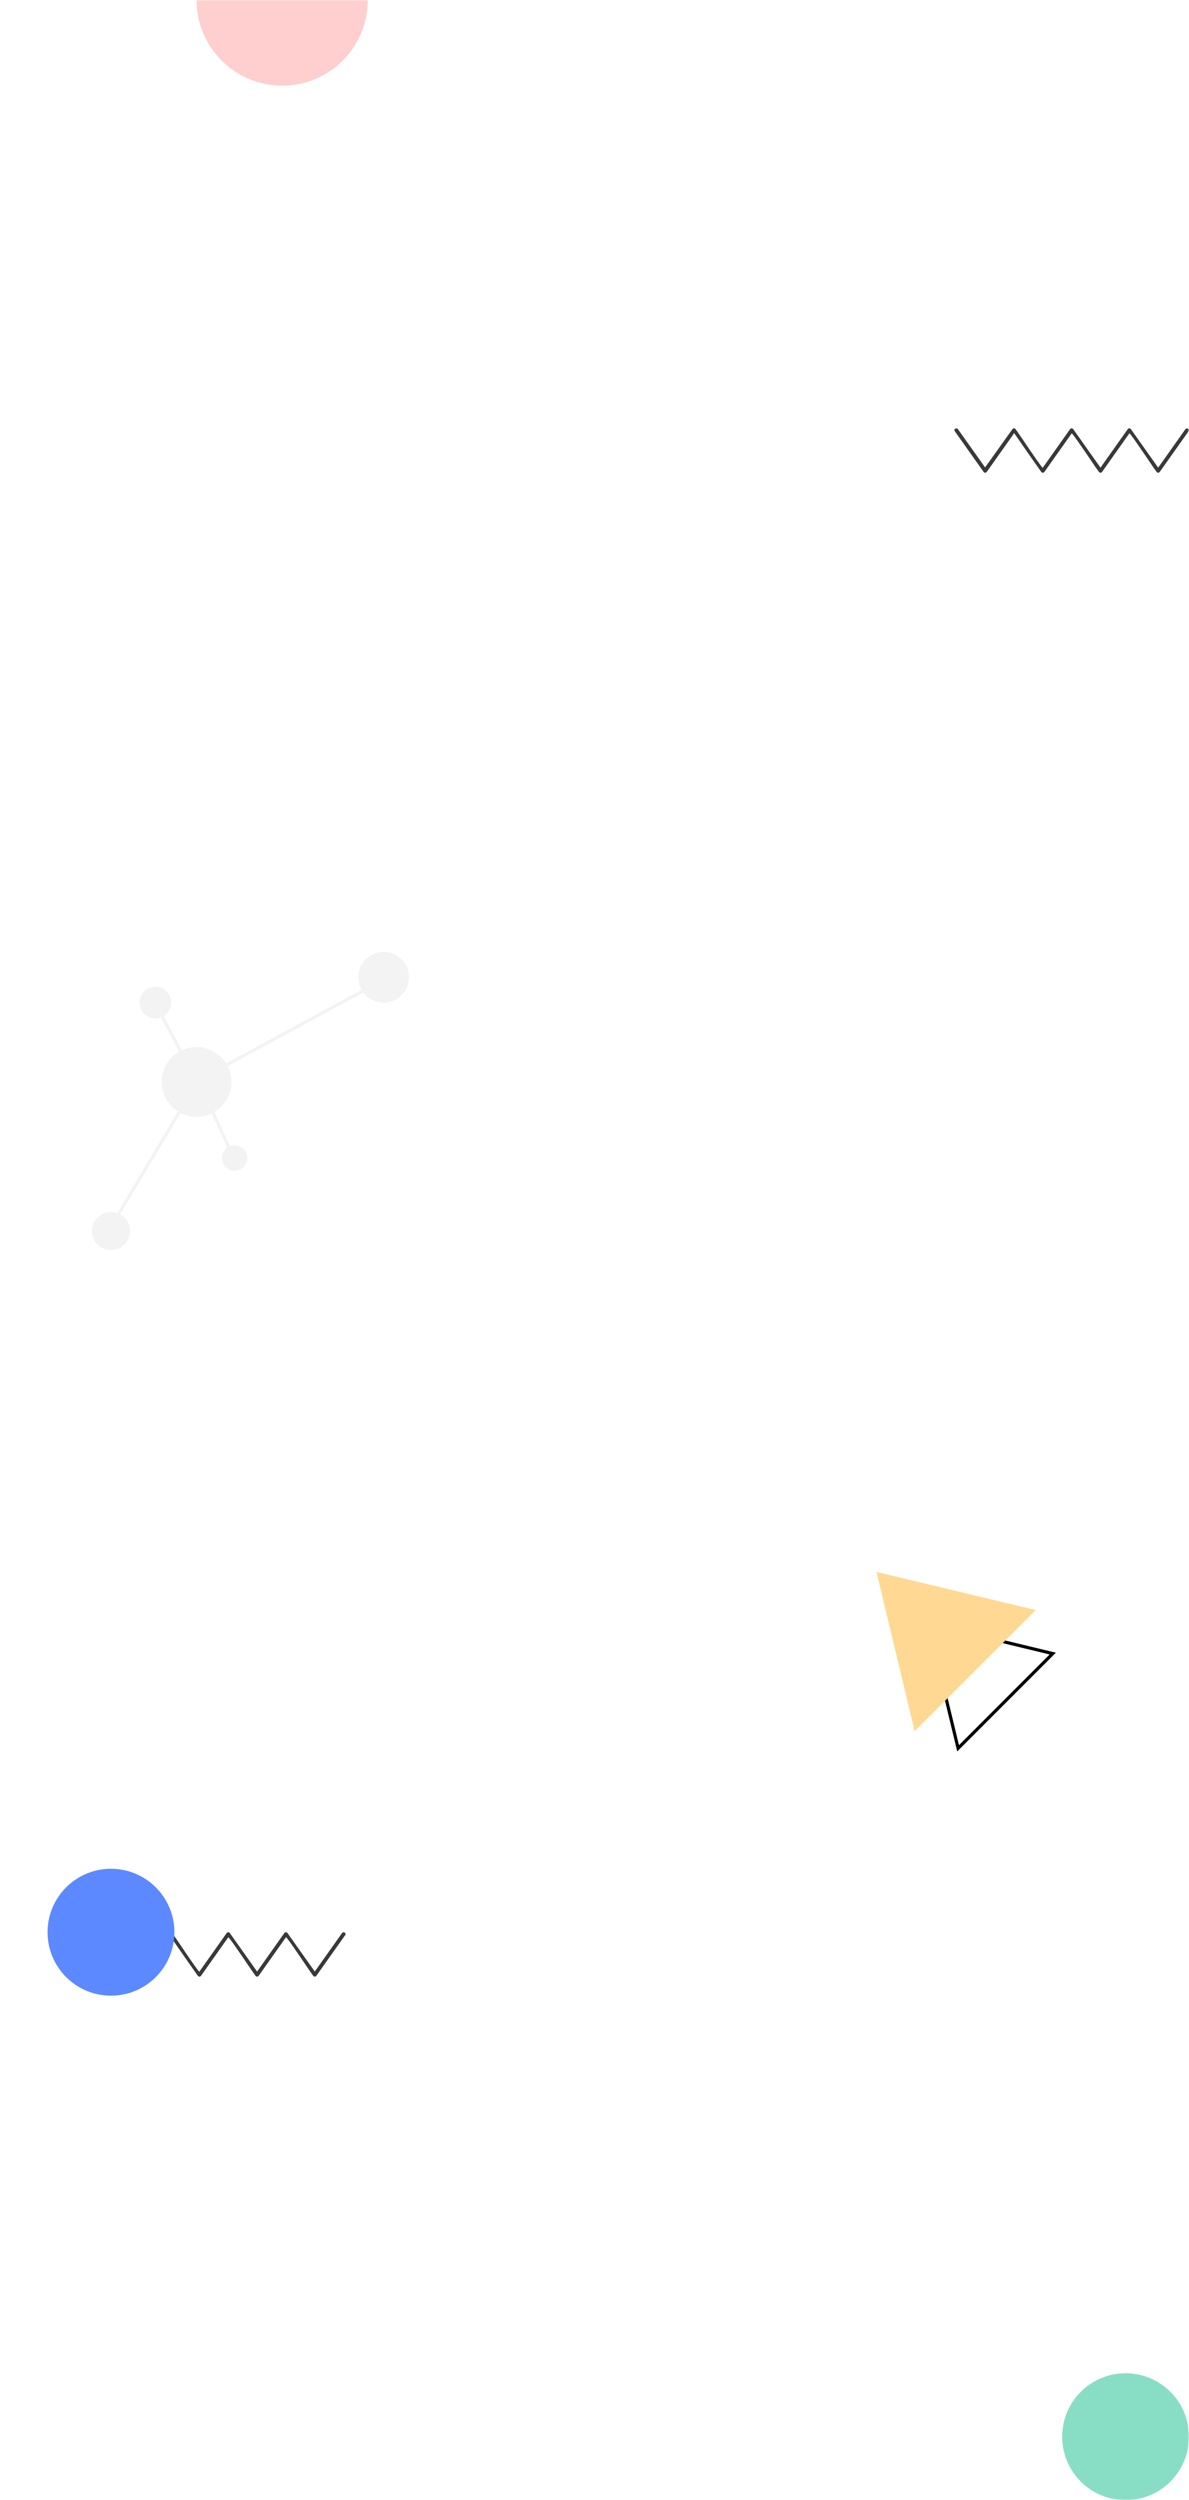 <?xml version="1.0" encoding="UTF-8"?>
<svg width="375px" height="788px" viewBox="0 0 375 788" version="1.1" xmlns="http://www.w3.org/2000/svg" xmlns:xlink="http://www.w3.org/1999/xlink">
    <rect x="0" y="0" width="375" height="788" fill="#808080" stroke="none"/>
    <title>bg</title>
    <defs>
        <rect id="path-1" x="0" y="0" width="375" height="788"></rect>
    </defs>
    <g id="wireframe2_mobile" stroke="none" stroke-width="1" fill="none" fill-rule="evenodd">
        <g id="A_Home_mobile" transform="translate(0, -1712)">
            <g id="bg" transform="translate(0, 1712)">
                <mask id="mask-2" fill="white">
                    <use xlink:href="#path-1"></use>
                </mask>
                <use id="Rectangle" fill="#FFFFFF" xlink:href="#path-1"></use>
                <g id="Group-7" mask="url(#mask-2)">
                    <g transform="translate(257, 476)" id="三角形">
                        <path d="M47.728,30.687 L68.836,65.228 L26.619,65.228 L47.728,30.687 Z" stroke="#000000" stroke-width="1" fill="none" transform="translate(47.728, 47.728) rotate(-45) translate(-47.728, -47.728) "></path>
                        <polygon stroke="none" fill="#FFD993" fill-rule="evenodd" transform="translate(35, 35) rotate(-45) translate(-35, -35) " points="35 13 62 57 8 57"></polygon>
                    </g>
                </g>
                <g id="Group-9" mask="url(#mask-2)">
                    <g transform="translate(15, 589)" id="Fill-1">
                        <path d="M28.064,32.11 C28.443,32.645 28.822,33.18 29.201,33.715 C29.47,34.095 29.964,34.095 30.233,33.715 C32.884,29.973 35.535,26.231 38.186,22.489 C38.439,22.133 38.658,21.8 38.844,21.49 C42.137,26.254 44.604,29.795 46.244,32.11 C46.623,32.645 47.002,33.18 47.381,33.715 C47.651,34.095 48.144,34.095 48.414,33.715 C51.065,29.973 53.717,26.231 56.369,22.489 C56.58,22.191 56.792,21.892 57.004,21.593 C57.115,21.436 59.591,24.942 64.431,32.11 C64.937,32.823 65.316,33.358 65.569,33.715 C65.838,34.095 66.332,34.095 66.601,33.715 C69.253,29.973 71.905,26.231 74.556,22.489 C74.772,22.185 74.988,21.88 75.204,21.576 C75.313,21.422 77.785,24.934 82.622,32.11 C83.128,32.823 83.507,33.358 83.76,33.715 C84.03,34.095 84.523,34.095 84.793,33.715 C87.446,29.973 90.1,26.231 92.754,22.489 C93.133,21.954 93.512,21.42 93.892,20.885 C94.336,20.259 93.299,19.664 92.859,20.285 C90.205,24.027 87.552,27.769 84.898,31.511 C84.645,31.867 84.435,32.156 84.268,32.376 C80.963,27.715 78.484,24.22 76.831,21.89 C76.452,21.355 76.073,20.82 75.693,20.285 C75.424,19.905 74.931,19.905 74.661,20.285 C72.009,24.027 69.357,27.769 66.706,31.511 C66.453,31.867 66.25,32.164 66.095,32.402 C62.783,27.73 60.299,24.226 58.643,21.89 C58.264,21.355 57.885,20.82 57.506,20.285 C57.236,19.905 56.743,19.905 56.473,20.285 C53.821,24.027 51.17,27.769 48.518,31.511 C48.301,31.817 48.084,32.123 47.867,32.429 C47.759,32.582 45.29,29.068 40.46,21.89 C39.954,21.177 39.576,20.642 39.323,20.285 C39.053,19.905 38.56,19.905 38.291,20.285 C36.523,22.78 33.657,26.789 29.692,32.313 C26.517,27.859 24.046,24.384 22.278,21.89 C21.899,21.355 21.52,20.82 21.141,20.285 C20.701,19.665 19.664,20.258 20.108,20.885 C22.76,24.627 25.412,28.369 28.064,32.11 Z" fill="#393939"></path>
                        <path d="M40,20 C40,31.046 31.046,40 20,40 C8.955,40 0,31.046 0,20 C0,8.954 8.955,0 20,0 C31.046,0 40,8.954 40,20" fill="#5C89FF"></path>
                    </g>
                </g>
                <circle id="椭圆形" fill="#FFCECE" mask="url(#mask-2)" cx="89" cy="0" r="27"></circle>
                <g id="Group-3" opacity="0.496" mask="url(#mask-2)">
                    <g transform="translate(29, 300)">
                        <circle id="椭圆形" stroke="none" fill="#E7E7E7" fill-rule="evenodd" cx="33" cy="41" r="11"></circle>
                        <line x1="33.5" y1="40.5" x2="5.5" y2="87.5" id="直线-5" stroke="#E7E7E7" stroke-width="1" fill="none" stroke-linecap="square"></line>
                        <line x1="33.5" y1="41.5" x2="19.5" y2="15.5" id="直线-6" stroke="#E7E7E7" stroke-width="1" fill="none" stroke-linecap="square"></line>
                        <line x1="33.5" y1="40.5" x2="92.5" y2="8.5" id="直线-8" stroke="#E7E7E7" stroke-width="1" fill="none" stroke-linecap="square"></line>
                        <circle id="椭圆形" stroke="none" fill="#E7E7E7" fill-rule="evenodd" cx="92" cy="8" r="8"></circle>
                        <circle id="椭圆形" stroke="none" fill="#E7E7E7" fill-rule="evenodd" cx="20" cy="16" r="5"></circle>
                        <circle id="椭圆形" stroke="none" fill="#E7E7E7" fill-rule="evenodd" cx="6" cy="88" r="6"></circle>
                        <line x1="33.5" y1="40.5" x2="44.5" y2="64.5" id="直线-7" stroke="#E7E7E7" stroke-width="1" fill="none" stroke-linecap="square"></line>
                        <circle id="椭圆形" stroke="none" fill="#E7E7E7" fill-rule="evenodd" cx="45" cy="65" r="4"></circle>
                    </g>
                </g>
                <path d="M375,768 C375,779.046 366.046,788 355,788 C343.955,788 335,779.046 335,768 C335,756.954 343.955,748 355,748 C366.046,748 375,756.954 375,768" id="Fill-1" fill="#88DEC5" mask="url(#mask-2)"></path>
                <path d="M309.064,147.11 C309.443,147.645 309.822,148.18 310.201,148.715 C310.47,149.095 310.964,149.095 311.233,148.715 C313.884,144.973 316.535,141.231 319.186,137.489 C319.439,137.133 319.658,136.8 319.844,136.49 C323.137,141.254 325.604,144.795 327.244,147.11 C327.623,147.645 328.002,148.18 328.381,148.715 C328.651,149.095 329.144,149.095 329.414,148.715 C332.065,144.973 334.717,141.231 337.369,137.489 C337.58,137.191 337.792,136.892 338.004,136.593 C338.115,136.436 340.591,139.942 345.431,147.11 C345.937,147.823 346.316,148.358 346.569,148.715 C346.838,149.095 347.332,149.095 347.601,148.715 C350.253,144.973 352.905,141.231 355.556,137.489 C355.772,137.185 355.988,136.88 356.204,136.576 C356.313,136.422 358.785,139.934 363.622,147.11 C364.128,147.823 364.507,148.358 364.76,148.715 C365.03,149.095 365.523,149.095 365.793,148.715 C368.446,144.973 371.1,141.231 373.754,137.489 C374.133,136.954 374.512,136.42 374.892,135.885 C375.336,135.259 374.299,134.664 373.859,135.285 C371.205,139.027 368.552,142.769 365.898,146.511 C365.645,146.867 365.435,147.156 365.268,147.376 C361.963,142.715 359.484,139.22 357.831,136.89 C357.452,136.355 357.073,135.82 356.693,135.285 C356.424,134.905 355.931,134.905 355.661,135.285 C353.009,139.027 350.357,142.769 347.706,146.511 C347.453,146.867 347.25,147.164 347.095,147.402 C343.783,142.73 341.299,139.226 339.643,136.89 C339.264,136.355 338.885,135.82 338.506,135.285 C338.236,134.905 337.743,134.905 337.473,135.285 C334.821,139.027 332.17,142.769 329.518,146.511 C329.301,146.817 329.084,147.123 328.867,147.429 C328.759,147.582 326.29,144.068 321.46,136.89 C320.954,136.177 320.576,135.642 320.323,135.285 C320.053,134.905 319.56,134.905 319.291,135.285 C317.523,137.78 314.657,141.789 310.692,147.313 C307.517,142.859 305.046,139.384 303.278,136.89 C302.899,136.355 302.52,135.82 302.141,135.285 C301.701,134.665 300.664,135.258 301.108,135.885 C303.76,139.627 306.412,143.369 309.064,147.11 Z" id="Fill-1" fill="#393939" mask="url(#mask-2)"></path>
            </g>
        </g>
    </g>
</svg>